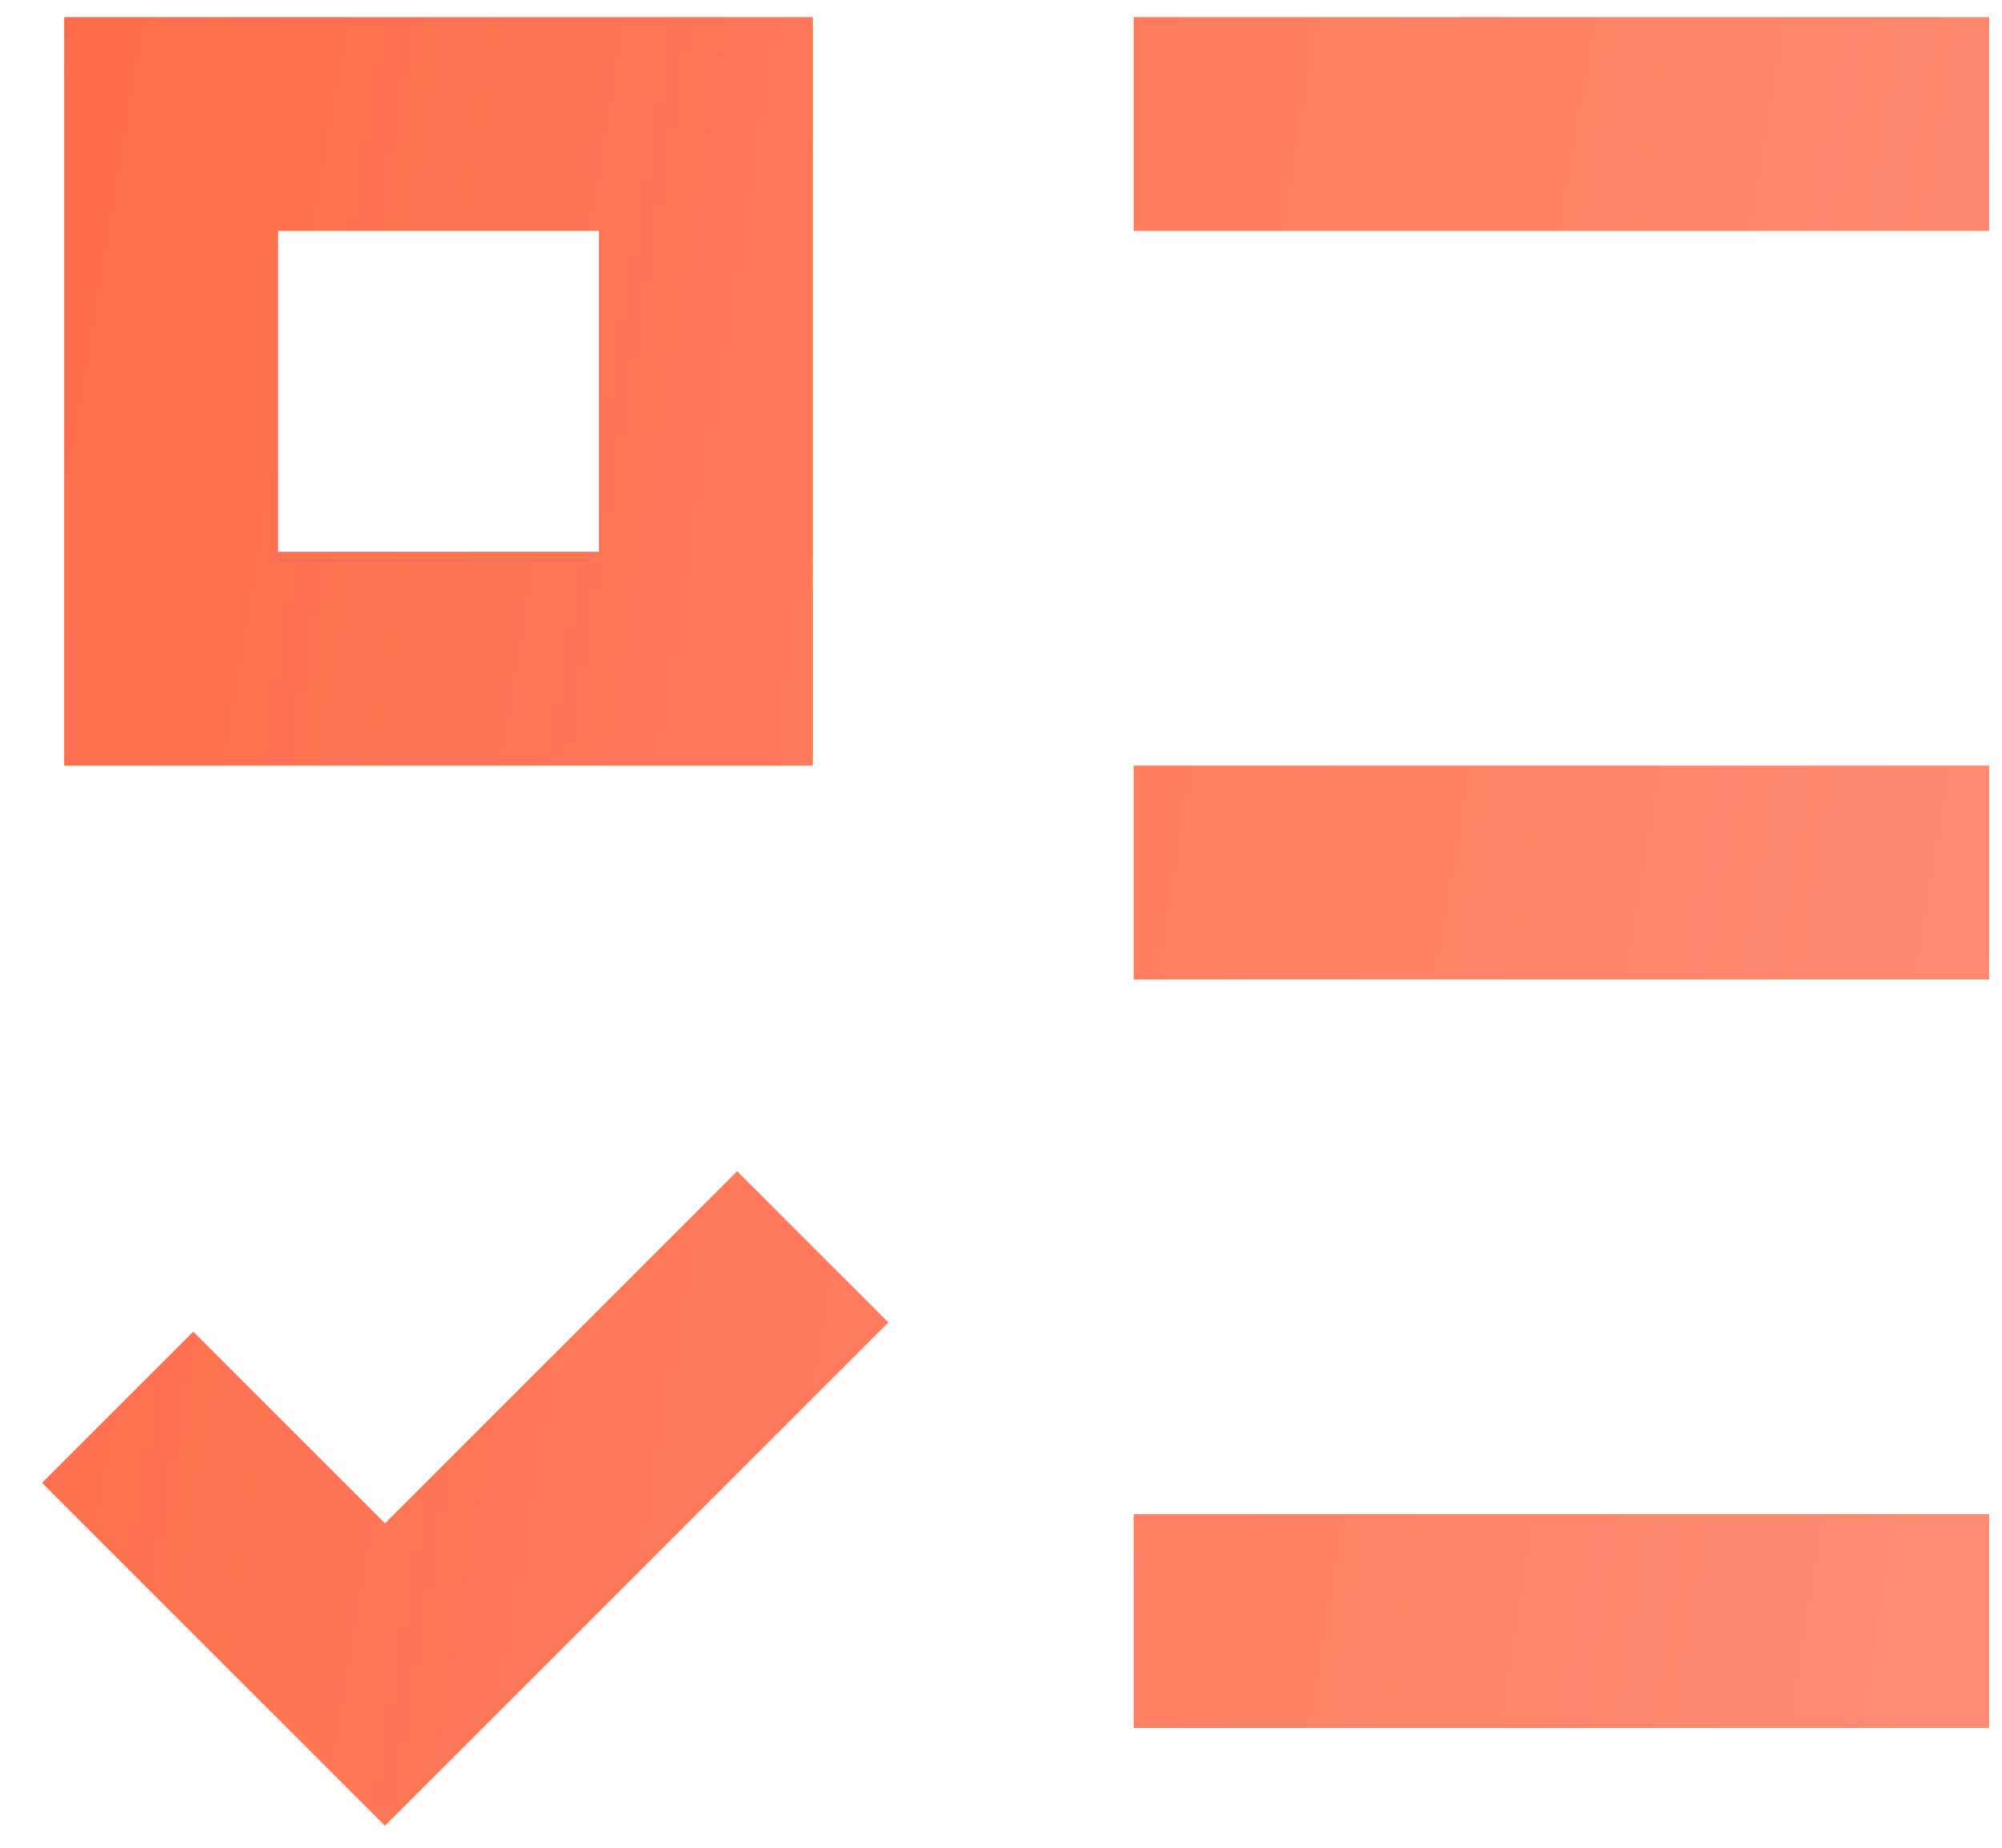 <svg width="39" height="36" viewBox="0 0 39 36" fill="none" xmlns="http://www.w3.org/2000/svg">
<path d="M11.667 4.5V10.75H5.417V4.5H11.667ZM1.25 0.333V14.917H15.834V0.333H1.25ZM22.084 0.333H38.75V4.5H22.084V0.333ZM22.084 14.917H38.75V19.083H22.084V14.917ZM22.084 29.5H38.75V33.667H22.084V29.5ZM17.307 25.765L14.36 22.819L7.5 29.679L3.765 25.944L0.819 28.89L7.5 35.571L17.307 25.765Z" fill="url(#paint0_linear_12_1010)"/>
<defs>
<linearGradient id="paint0_linear_12_1010" x1="0.012" y1="-3.093" x2="44.482" y2="4.354" gradientUnits="userSpaceOnUse">
<stop stop-color="#FF6B4A"/>
<stop offset="1" stop-color="#FF8D74"/>
</linearGradient>
</defs>
</svg>
